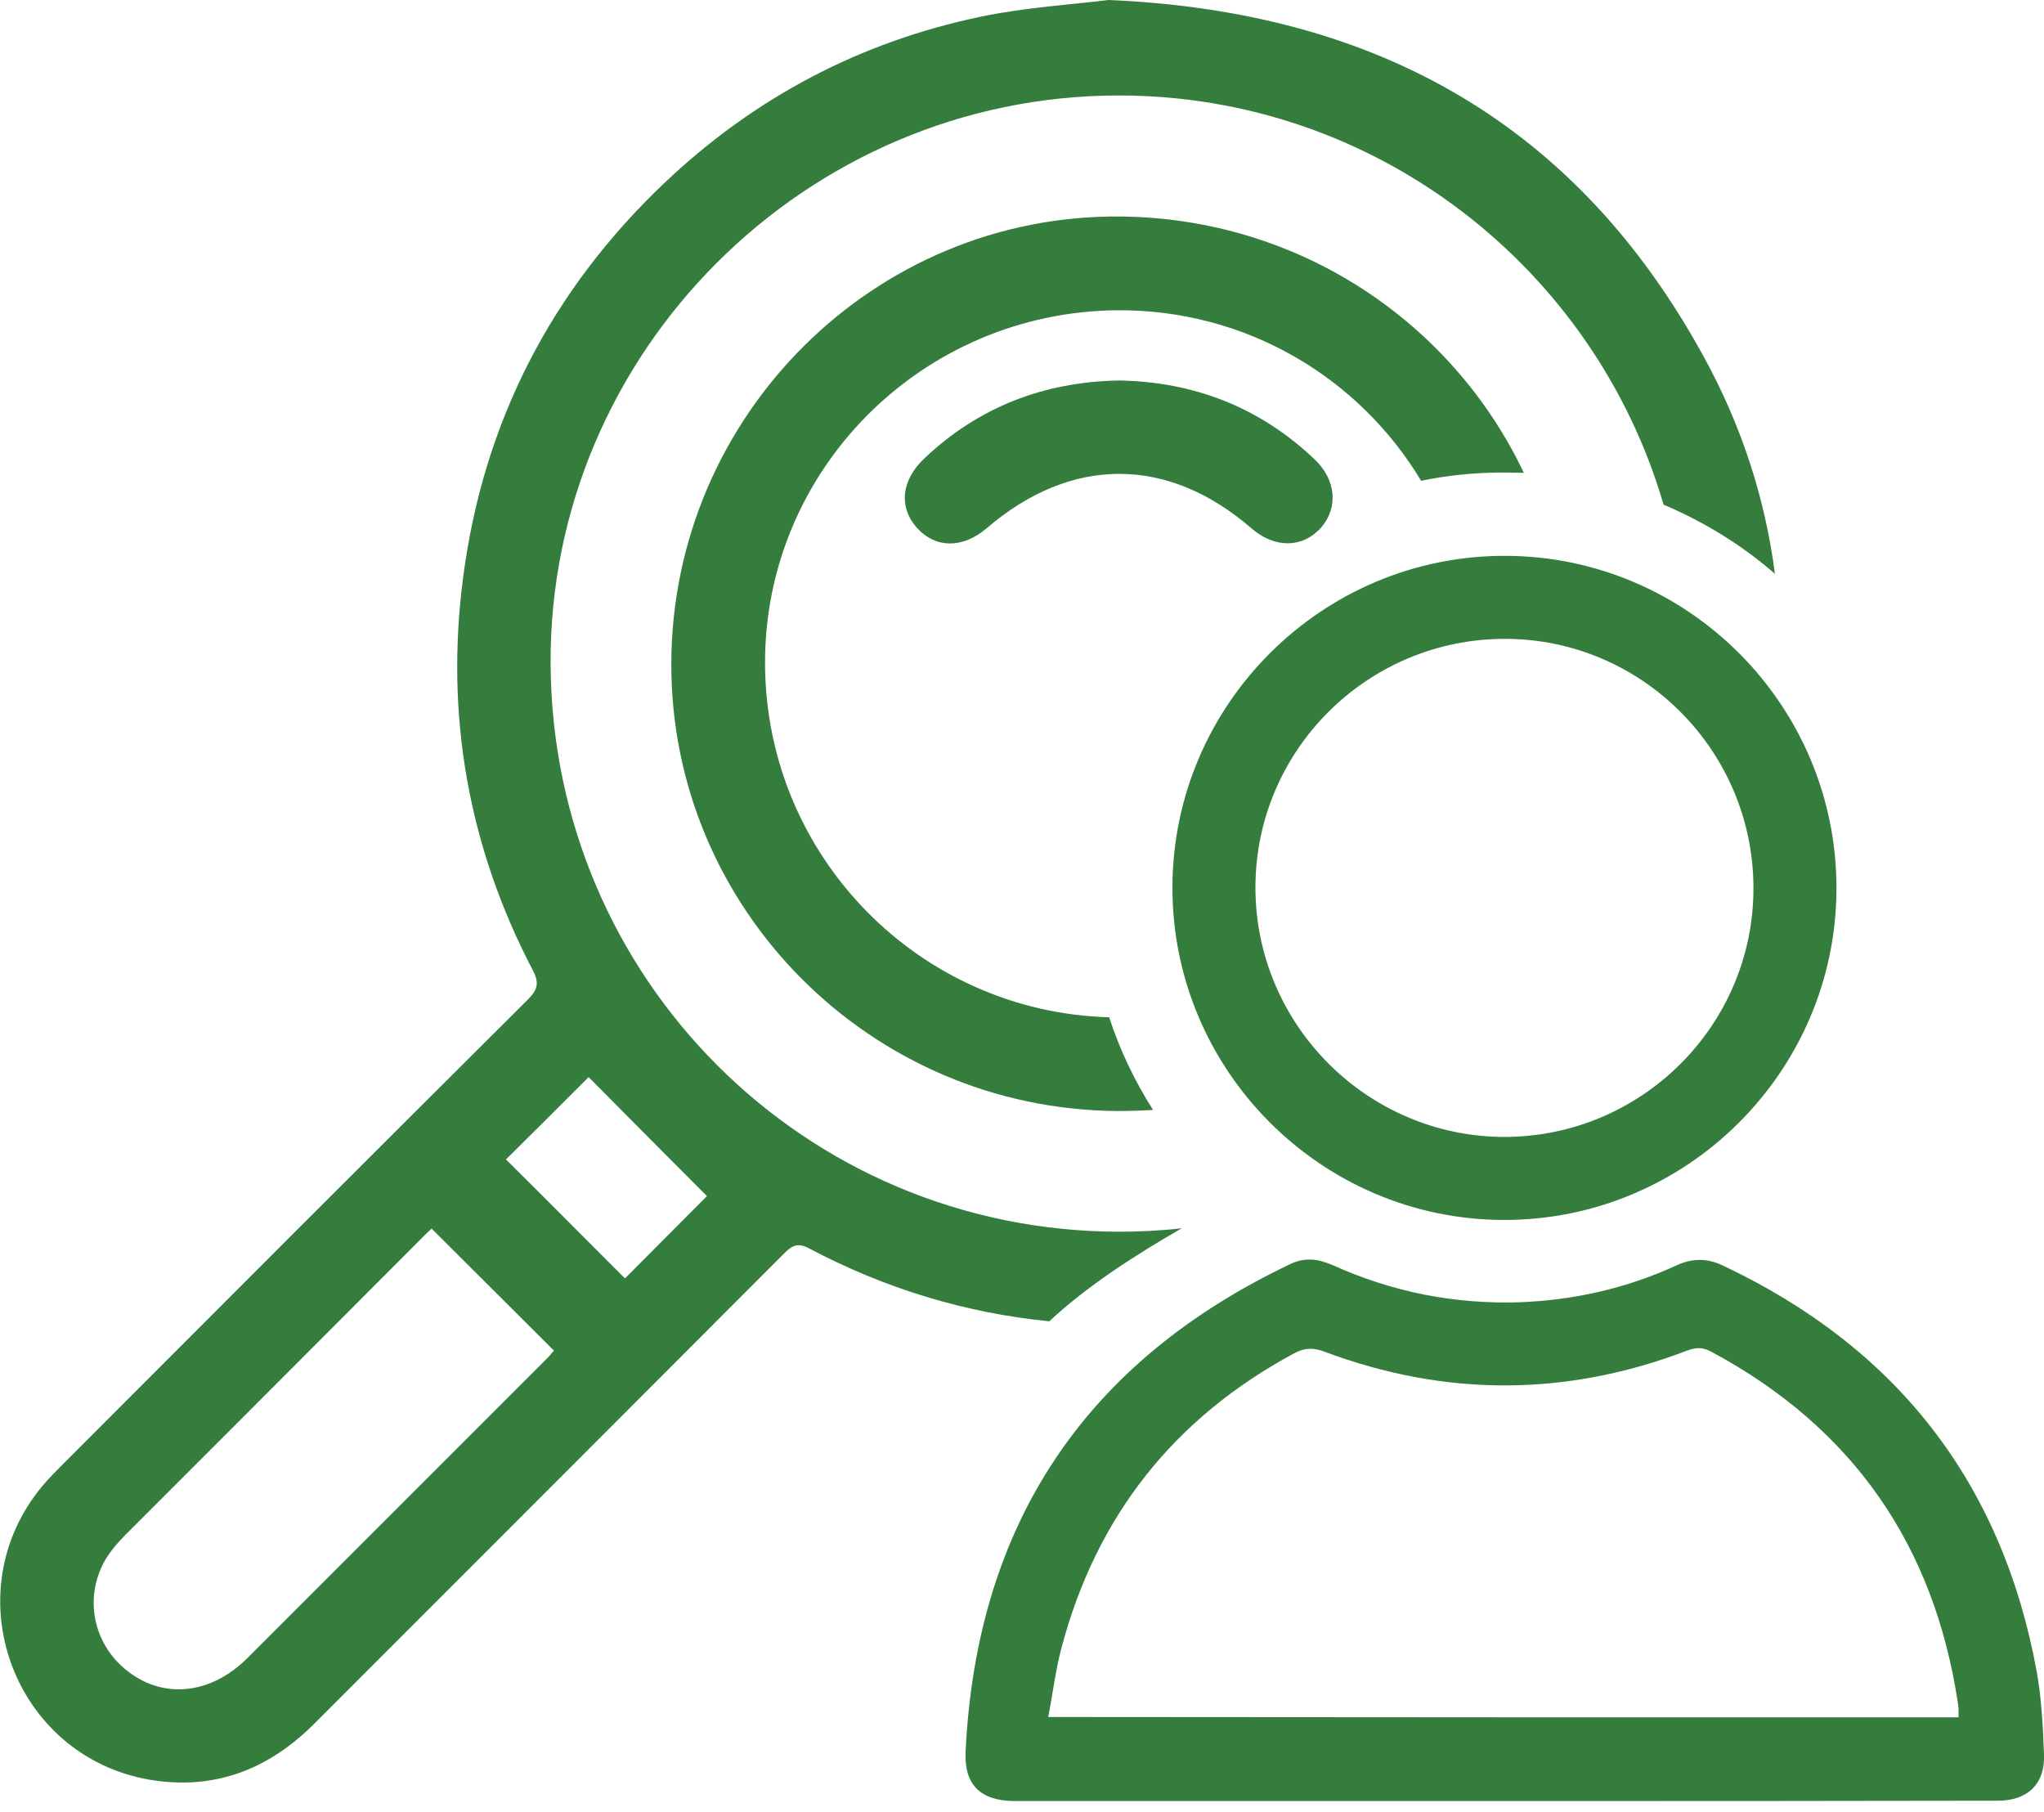 <svg width="97" height="86" viewBox="0 0 97 86" fill="none" xmlns="http://www.w3.org/2000/svg">
<g clip-path="url(#clip0_201_2841)">
<path d="M53.113 18.054C56.658 18.119 59.777 19.317 62.386 21.796C63.404 22.764 63.519 24.077 62.698 25.029C61.828 26.014 60.499 26.03 59.399 25.078C55.427 21.632 50.848 21.615 46.827 25.062C45.694 26.03 44.414 26.03 43.528 25.062C42.625 24.061 42.773 22.764 43.889 21.73C46.466 19.301 49.551 18.119 53.113 18.054Z" fill="#357D3D"/>
<path d="M56.083 58.282C55.098 58.397 54.08 58.446 53.063 58.446C38.176 58.397 26.211 46.432 26.129 31.513C26.047 16.725 38.242 4.53 53.095 4.53C65.323 4.53 75.68 12.736 78.946 23.946C80.882 24.767 82.671 25.867 84.231 27.229C83.771 23.667 82.655 20.204 80.85 16.922C74.892 6.024 65.487 0.542 52.603 0C50.913 0.213 48.697 0.345 46.563 0.788C40.802 1.986 35.78 4.645 31.512 8.699C26.129 13.82 22.929 20.073 21.977 27.41C21.123 33.925 22.223 40.179 25.276 46.022C25.587 46.612 25.538 46.941 25.062 47.417C17.693 54.753 10.34 62.106 3.003 69.459C2.659 69.804 2.298 70.165 1.986 70.543C-2.2 75.598 0.623 83.312 7.074 84.444C10.127 84.969 12.703 83.985 14.87 81.835C22.321 74.383 29.773 66.932 37.208 59.48C37.569 59.119 37.848 58.939 38.389 59.234C42.017 61.154 45.825 62.303 49.796 62.697C51.553 61.039 53.965 59.497 56.083 58.282ZM25.981 64.437C21.238 69.18 16.495 73.924 11.751 78.667C9.962 80.456 7.648 80.653 5.908 79.176C4.218 77.748 3.955 75.286 5.318 73.546C5.498 73.3 5.711 73.087 5.908 72.873C10.668 68.113 15.428 63.354 20.188 58.578C20.286 58.479 20.385 58.397 20.483 58.298C22.436 60.252 24.34 62.139 26.293 64.092C26.211 64.158 26.113 64.306 25.981 64.437ZM29.658 60.662C27.77 58.775 25.866 56.854 24.012 55.016C25.325 53.719 26.769 52.275 27.934 51.11C29.724 52.915 31.644 54.852 33.548 56.756C32.432 57.872 31.004 59.316 29.658 60.662Z" fill="#357D3D"/>
<path d="M71.428 85.461C63.681 85.461 55.918 85.461 48.171 85.461C46.546 85.461 45.742 84.706 45.824 83.097C46.349 72.314 51.503 64.6 61.252 59.972C61.941 59.643 62.582 59.742 63.255 60.037C66.061 61.301 69.015 61.892 72.101 61.794C74.694 61.695 77.173 61.137 79.536 60.054C80.308 59.693 81.013 59.693 81.768 60.054C90.007 63.944 95.013 70.345 96.655 79.322C96.885 80.603 96.95 81.932 96.999 83.229C97.065 84.64 96.228 85.444 94.816 85.444C87.004 85.461 79.208 85.461 71.428 85.461ZM92.945 81.489C92.945 81.325 92.945 81.226 92.945 81.111C92.945 81.013 92.929 80.898 92.912 80.8C91.78 73.315 87.923 67.751 81.243 64.157C80.865 63.944 80.537 63.911 80.094 64.075C74.366 66.274 68.605 66.291 62.861 64.141C62.335 63.944 61.925 63.944 61.433 64.206C55.721 67.275 52.028 71.937 50.37 78.206C50.091 79.257 49.96 80.356 49.747 81.472C64.239 81.489 78.568 81.489 92.945 81.489Z" fill="#357D3D"/>
<path d="M71.428 26.375C80.127 26.391 87.184 33.498 87.151 42.197C87.119 50.863 80.028 57.904 71.362 57.888C62.68 57.871 55.606 50.764 55.639 42.066C55.672 33.4 62.762 26.359 71.428 26.375ZM71.379 53.949C77.895 53.949 83.212 48.664 83.212 42.148C83.212 35.632 77.927 30.314 71.412 30.314C64.896 30.314 59.578 35.599 59.578 42.115C59.578 48.614 64.879 53.932 71.379 53.949Z" fill="#357D3D"/>
<path d="M52.636 48.27C43.626 48.024 36.371 40.655 36.306 31.562C36.24 22.322 43.74 14.788 53.047 14.722C59.152 14.69 64.503 17.923 67.441 22.814C68.704 22.551 70.017 22.42 71.363 22.42C71.675 22.42 72.004 22.436 72.315 22.436C68.934 15.313 61.68 10.357 53.178 10.274C41.508 10.16 31.907 19.695 31.858 31.447C31.808 43.1 41.295 52.636 53.014 52.718C53.588 52.718 54.146 52.702 54.721 52.669C53.851 51.307 53.145 49.83 52.636 48.27Z" fill="#357D3D"/>
</g>
<defs>
<clipPath id="clip0_201_2841">
<rect width="97" height="85.462" fill="white"/>
</clipPath>
</defs>
</svg>
